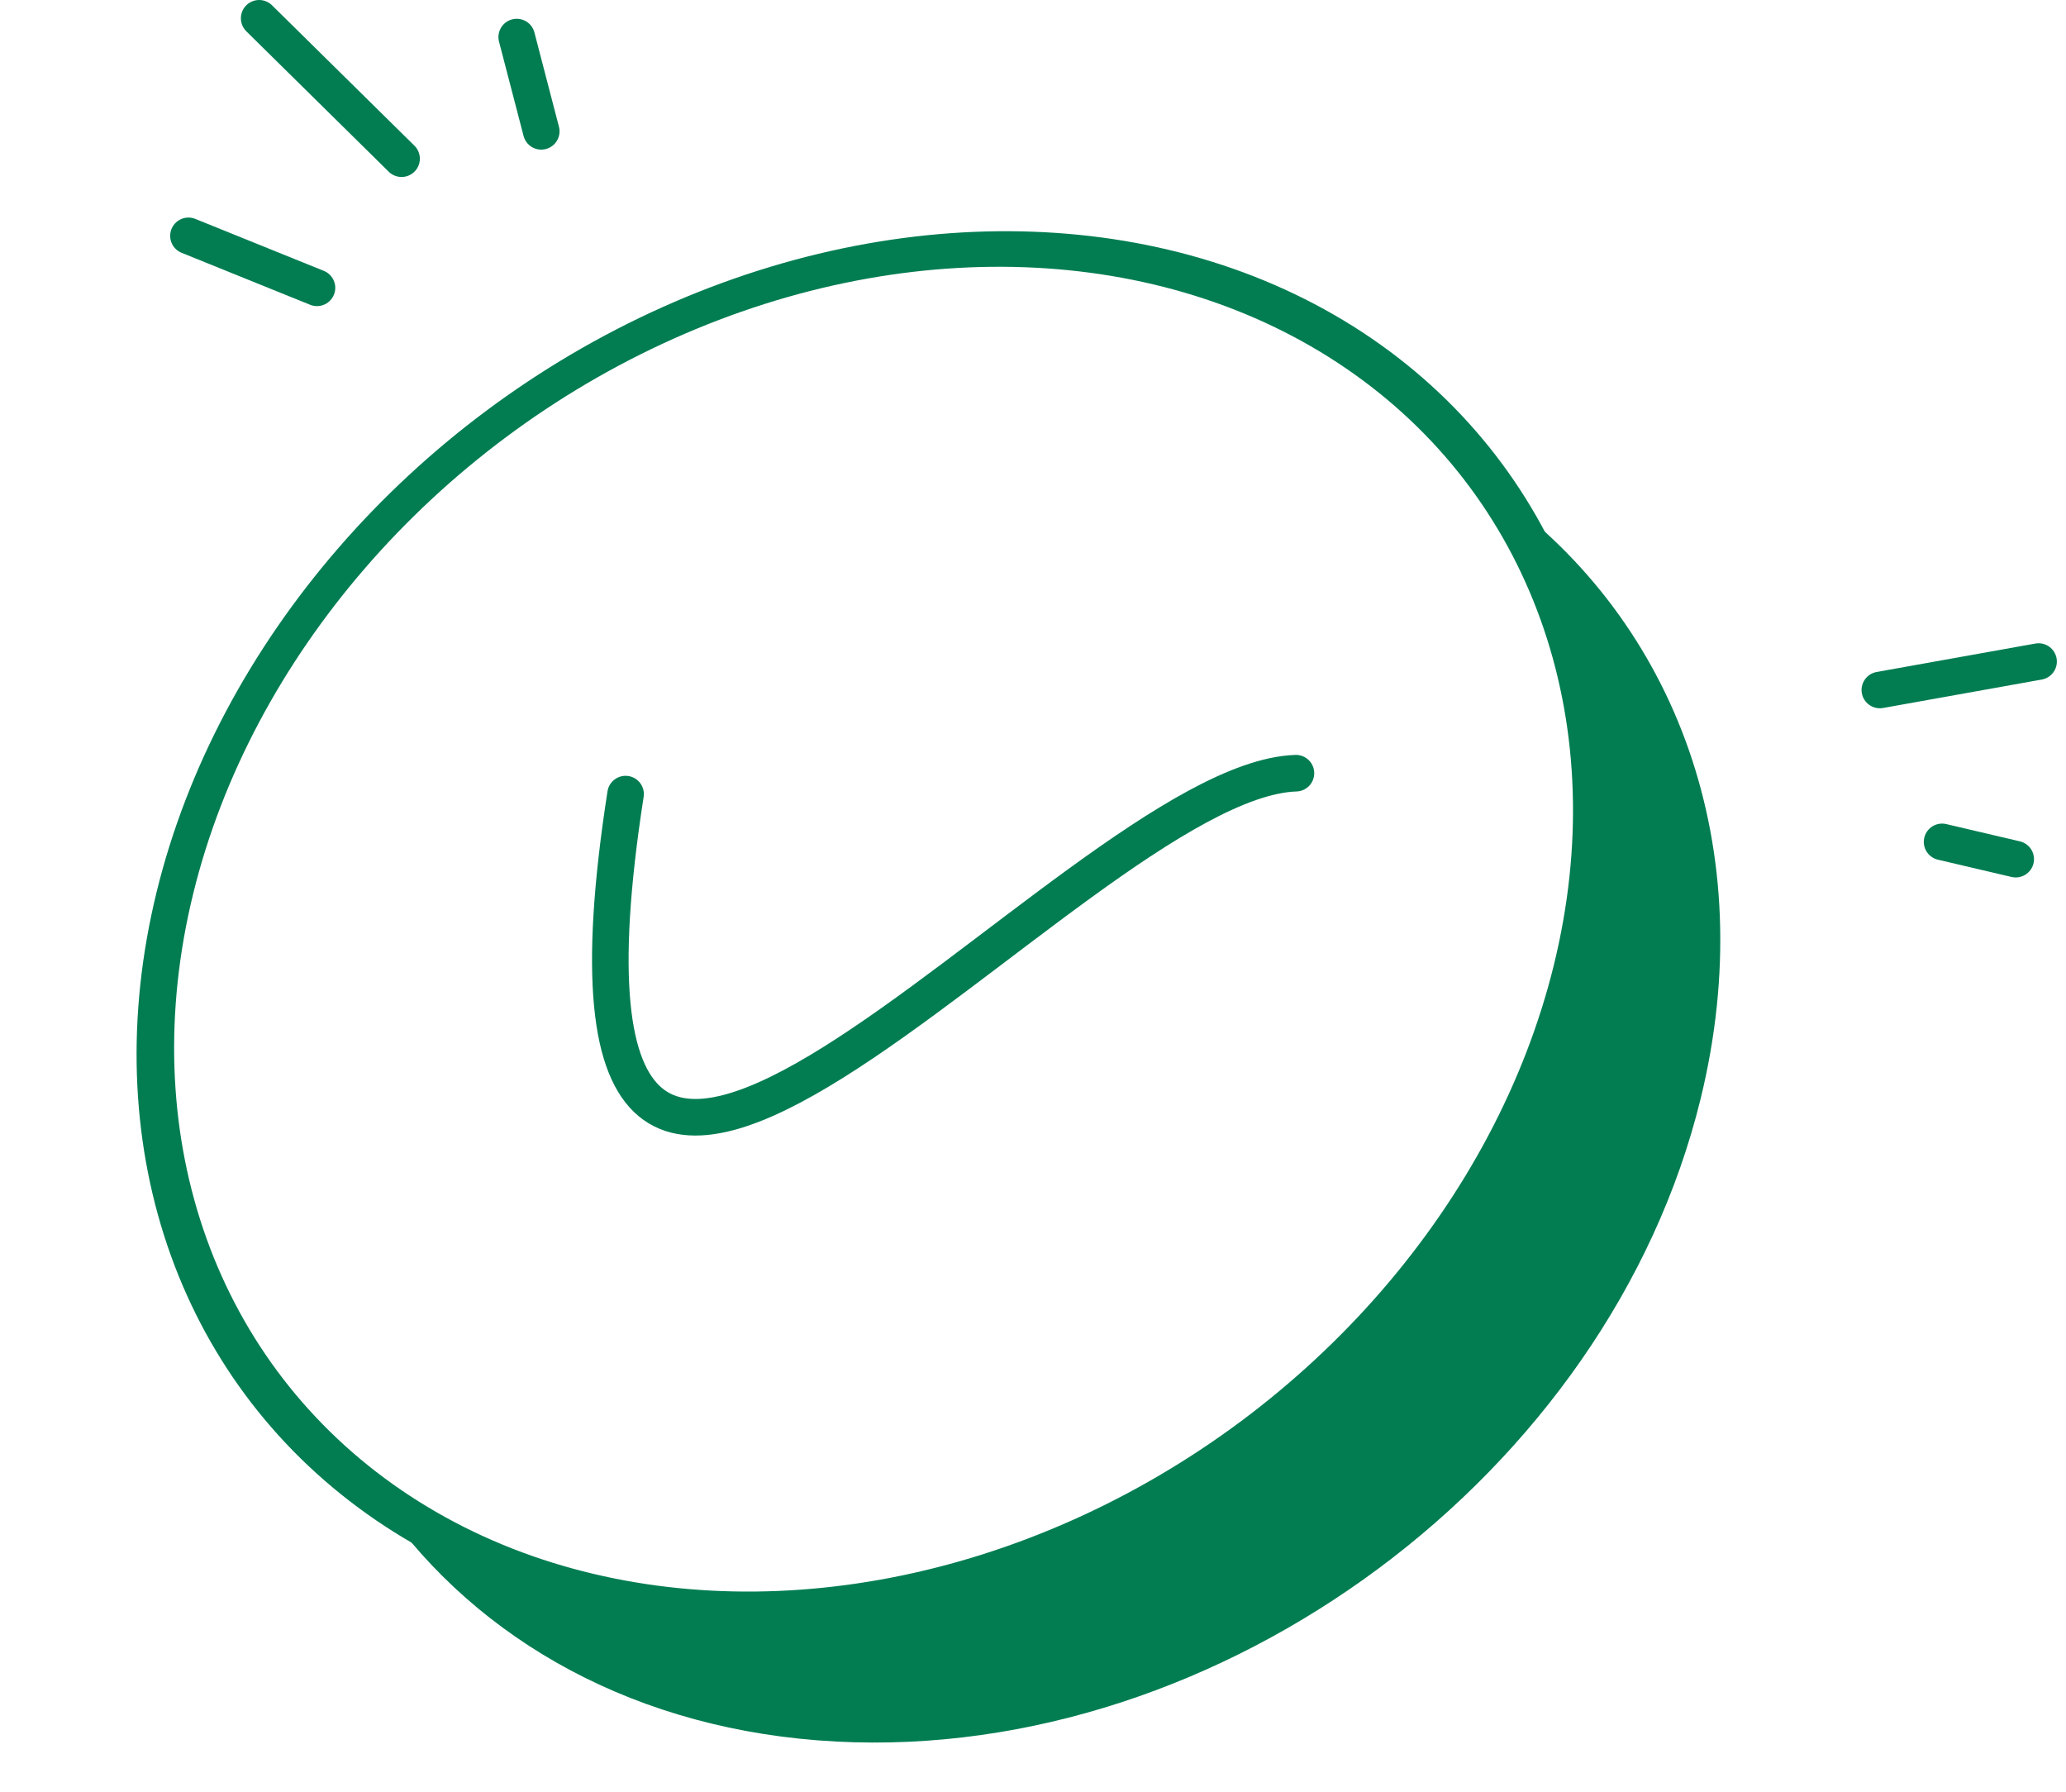 <svg width="113" height="98" viewBox="0 0 113 98" fill="none" xmlns="http://www.w3.org/2000/svg">
<path fill-rule="evenodd" clip-rule="evenodd" d="M38.906 88.334C60.002 89.44 81.172 73.7 86.189 53.179C88.622 43.231 86.812 33.985 81.897 26.973C91.669 34.01 96.367 46.379 93.017 60.081C87.999 80.602 66.829 96.341 45.733 95.235C34.864 94.666 26.135 89.736 20.912 82.283C25.775 85.785 31.895 87.967 38.906 88.334Z" fill="#027D52"/>
<path d="M102.818 37.731L111.5 36.176" stroke="#027D52" stroke-width="2" stroke-linecap="round"/>
<path d="M106.222 46.037L110.25 46.982" stroke="#027D52" stroke-width="2" stroke-linecap="round"/>
<path d="M29.604 7.182L28.262 2.027" stroke="#027D52" stroke-width="2" stroke-linecap="round"/>
<path d="M21.964 8.678L14.175 1" stroke="#027D52" stroke-width="2" stroke-linecap="round"/>
<path d="M17.337 15.739L10.307 12.897" stroke="#027D52" stroke-width="2" stroke-linecap="round"/>
<circle cx="38.251" cy="38.251" r="38.251" transform="matrix(0.999 0.052 -0.238 0.971 18.671 11.68)" stroke="#027D52" stroke-width="2"/>
<path d="M70.882 42.281C58.57 42.693 27.956 83.643 34.216 43.424" stroke="#027D52" stroke-width="2" stroke-linecap="round"/>
</svg>
